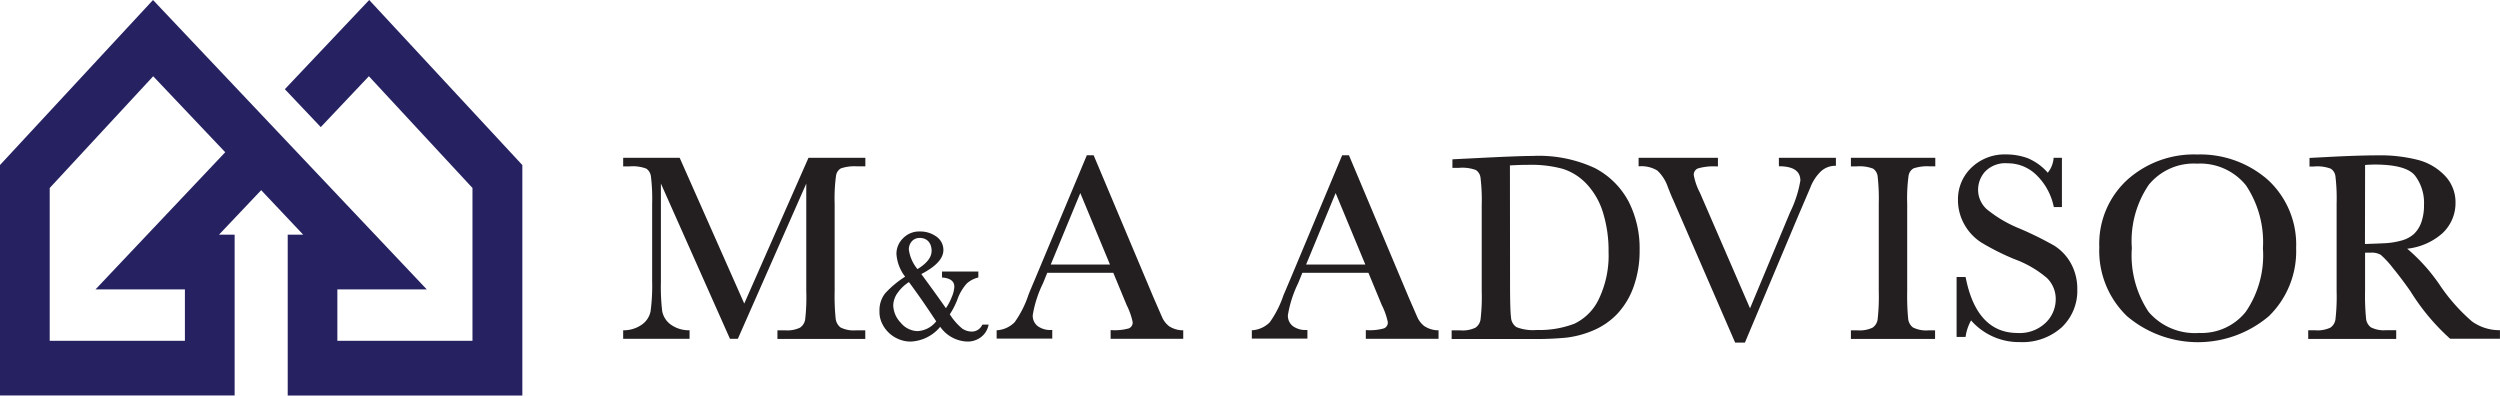 <svg id="m_a" data-name="m&amp;a" xmlns="http://www.w3.org/2000/svg" width="179" height="28.319" viewBox="0 0 179 28.319">
  <g id="レイヤー_2" data-name="レイヤー 2">
    <path id="Path_234" data-name="Path 234" d="M199.839,58.838,195.215,48.4H191.17v.619h.441a2.721,2.721,0,0,1,1.211.156.775.775,0,0,1,.334.551,12.973,12.973,0,0,1,.089,1.951v5.56a13.77,13.77,0,0,1-.112,2.152,1.533,1.533,0,0,1-.593.934,2.243,2.243,0,0,1-1.284.427h-.086v.612h4.754v-.612h-.086a2.208,2.208,0,0,1-1.321-.453,1.543,1.543,0,0,1-.553-.922,14.759,14.759,0,0,1-.093-2.075V50.244l4.946,11.119h.563l4.9-11.115v7.7a13.754,13.754,0,0,1-.079,2.026.871.871,0,0,1-.366.588,2.114,2.114,0,0,1-1.076.191h-.544v.619h6.29v-.619h-.656a2.072,2.072,0,0,1-1.12-.208.934.934,0,0,1-.345-.633,16.026,16.026,0,0,1-.072-1.961V51.677a11.929,11.929,0,0,1,.1-2,.728.728,0,0,1,.345-.518,3.076,3.076,0,0,1,1.19-.145h.563V48.4h-4.071Z" transform="translate(-146.551 -37.103)" fill="#231f20"/>
    <path id="Path_235" data-name="Path 235" d="M277.128,77.7a.81.81,0,0,1-.74.467,1.228,1.228,0,0,1-.686-.217,4.275,4.275,0,0,1-.887-1.018,5.5,5.5,0,0,0,.532-1.034,3.466,3.466,0,0,1,.677-1.167,1.886,1.886,0,0,1,.766-.42l.068-.019v-.422h-2.6V74.3h.082c.539.063.8.278.8.661a2.173,2.173,0,0,1-.182.726,3.968,3.968,0,0,1-.422.805q-.411-.588-.845-1.188t-.915-1.256c1.062-.551,1.58-1.116,1.58-1.723a1.167,1.167,0,0,0-.53-.98A1.972,1.972,0,0,0,272.668,71a1.6,1.6,0,0,0-1.207.492,1.554,1.554,0,0,0-.467,1.111,2.985,2.985,0,0,0,.623,1.634,6.893,6.893,0,0,0-1.438,1.2,1.961,1.961,0,0,0-.4,1.249,1.923,1.923,0,0,0,.184.892,2.245,2.245,0,0,0,.513.7,2.3,2.3,0,0,0,.724.45,2.175,2.175,0,0,0,.8.154h.028a2.9,2.9,0,0,0,2.1-1.057,2.467,2.467,0,0,0,1.947,1.057,1.575,1.575,0,0,0,.948-.3,1.421,1.421,0,0,0,.544-.8l.028-.114h-.432Zm-6.052-2.3a2.855,2.855,0,0,1,.812-.777c.271.362.567.773.885,1.228s.682,1,1.069,1.582a1.818,1.818,0,0,1-1.34.7,1.6,1.6,0,0,1-1.2-.6,1.867,1.867,0,0,1-.537-1.256,1.615,1.615,0,0,1,.308-.878Zm1.424-1.706a2.779,2.779,0,0,1-.616-1.386.857.857,0,0,1,.219-.612.735.735,0,0,1,.586-.233.843.843,0,0,1,.338.068.731.731,0,0,1,.259.184.89.89,0,0,1,.168.294,1.2,1.2,0,0,1,.058.385C273.513,72.844,273.172,73.285,272.5,73.693Z" transform="translate(-206.809 -54.426)" fill="#231f20"/>
    <path id="Path_236" data-name="Path 236" d="M318.066,59.861a1.7,1.7,0,0,1-.5-.675l-.583-1.337L312.686,47.64h-.49l-3.734,8.923c-.273.642-.422,1-.453,1.095a7.343,7.343,0,0,1-.983,1.937,1.961,1.961,0,0,1-1.209.569h-.077v.6h3.982V60.15h-.091a1.54,1.54,0,0,1-.95-.278.934.934,0,0,1-.355-.8,8.2,8.2,0,0,1,.731-2.264l.306-.754h4.729l.957,2.311a5.036,5.036,0,0,1,.427,1.2.446.446,0,0,1-.268.467,3.709,3.709,0,0,1-1.214.128H313.9v.619h5.2v-.609h-.082a1.849,1.849,0,0,1-.957-.308Zm-4.213-4.4h-4.239l2.115-5.116Z" transform="translate(-234.38 -36.521)" fill="#231f20"/>
    <path id="Path_237" data-name="Path 237" d="M396.358,59.861a1.7,1.7,0,0,1-.507-.675l-.583-1.337L390.975,47.64h-.488l-3.734,8.923c-.275.642-.422,1-.467,1.095a7.358,7.358,0,0,1-.98,1.937,1.968,1.968,0,0,1-1.209.569h-.077v.6H388V60.15h-.093a1.533,1.533,0,0,1-.948-.278.934.934,0,0,1-.355-.8,8.243,8.243,0,0,1,.728-2.264l.306-.754h4.731l.957,2.311a5.036,5.036,0,0,1,.427,1.2.443.443,0,0,1-.271.467,3.683,3.683,0,0,1-1.211.128h-.089v.619h5.207v-.609h-.084A1.846,1.846,0,0,1,396.358,59.861Zm-4.213-4.4h-4.239l2.115-5.116Z" transform="translate(-294.389 -36.521)" fill="#231f20"/>
    <path id="Path_238" data-name="Path 238" d="M455.6,48.718a9.5,9.5,0,0,0-4.481-.878c-.609,0-1.8.044-3.548.131l-2.189.11v.612h.467a2.78,2.78,0,0,1,1.211.154.761.761,0,0,1,.334.551,13.188,13.188,0,0,1,.086,1.956v6.162a13.751,13.751,0,0,1-.084,2.033.87.87,0,0,1-.366.588,2.144,2.144,0,0,1-1.085.191h-.619v.619h5.758a23.173,23.173,0,0,0,2.479-.1,7.044,7.044,0,0,0,1.867-.5,5.154,5.154,0,0,0,1.746-1.19,5.534,5.534,0,0,0,1.183-1.965,7.584,7.584,0,0,0,.427-2.612A7.389,7.389,0,0,0,458,51.108,5.746,5.746,0,0,0,455.6,48.718Zm-6.1-.2c.467-.028.915-.042,1.361-.042a8.538,8.538,0,0,1,2.413.285,4,4,0,0,1,1.694,1.06,5.189,5.189,0,0,1,1.181,2.026,9.178,9.178,0,0,1,.413,2.864,7.2,7.2,0,0,1-.7,3.382,3.688,3.688,0,0,1-1.751,1.76,7.03,7.03,0,0,1-2.705.448,3.2,3.2,0,0,1-1.445-.208.9.9,0,0,1-.383-.7c-.047-.359-.07-1.167-.07-2.43Z" transform="translate(-341.389 -36.674)" fill="#231f20"/>
    <path id="Path_239" data-name="Path 239" d="M512.716,49.007h.089c.973.023,1.447.359,1.447,1.029a8.232,8.232,0,0,1-.738,2.273l-2.866,6.871-3.59-8.283a4.39,4.39,0,0,1-.436-1.246.478.478,0,0,1,.3-.49,4.08,4.08,0,0,1,1.344-.142h.084V48.4H502.67v.607h.089a2.176,2.176,0,0,1,1.256.31,2.909,2.909,0,0,1,.745,1.167c.173.441.3.761.387.934l4.435,10.214h.7l3.821-9.084.859-2.007a3.182,3.182,0,0,1,.759-1.167,1.524,1.524,0,0,1,.987-.4h.089V48.4h-4.084Z" transform="translate(-385.346 -37.103)" fill="#231f20"/>
    <path id="Path_240" data-name="Path 240" d="M567.8,49.019h.366a2.759,2.759,0,0,1,1.216.156.761.761,0,0,1,.331.551,14.06,14.06,0,0,1,.082,1.951v6.267a14.839,14.839,0,0,1-.082,2.033.857.857,0,0,1-.362.586,2.138,2.138,0,0,1-1.085.191H567.8v.619h6.026v-.619h-.467a2.072,2.072,0,0,1-1.12-.208.908.908,0,0,1-.341-.633,17.532,17.532,0,0,1-.068-1.961V51.677a11.952,11.952,0,0,1,.1-2,.733.733,0,0,1,.355-.518,3.1,3.1,0,0,1,1.193-.145h.364V48.4H567.8Z" transform="translate(-435.275 -37.103)" fill="#231f20"/>
    <path id="Path_241" data-name="Path 241" d="M607.2,53.887a24.369,24.369,0,0,0-2.409-1.188,9.113,9.113,0,0,1-2.36-1.379,1.867,1.867,0,0,1-.64-1.431A1.944,1.944,0,0,1,602.3,48.6a2.009,2.009,0,0,1,1.6-.586,2.932,2.932,0,0,1,2.042.815,4.418,4.418,0,0,1,1.256,2.252l.016.07h.579V47.62h-.6V47.7a1.923,1.923,0,0,1-.413.99,3.894,3.894,0,0,0-1.433-1.039,4.477,4.477,0,0,0-1.559-.271,3.426,3.426,0,0,0-2.462.934,3.128,3.128,0,0,0-.976,2.334,3.532,3.532,0,0,0,.45,1.732,3.646,3.646,0,0,0,1.258,1.33,17.7,17.7,0,0,0,2.334,1.167,7.612,7.612,0,0,1,2.334,1.356,2.1,2.1,0,0,1,.623,1.547,2.334,2.334,0,0,1-.712,1.645,2.681,2.681,0,0,1-2.021.74c-1.937,0-3.186-1.326-3.706-3.94l-.019-.068h-.64v4.292h.64l.014-.075a3.332,3.332,0,0,1,.383-1.109,4.554,4.554,0,0,0,3.5,1.552,4.206,4.206,0,0,0,2.985-1.053,3.6,3.6,0,0,0,1.12-2.733,3.734,3.734,0,0,0-.467-1.867,3.468,3.468,0,0,0-1.235-1.284Z" transform="translate(-460.159 -36.323)" fill="#231f20"/>
    <path id="Path_242" data-name="Path 242" d="M656.048,49.185A7.361,7.361,0,0,0,651,47.39a7.141,7.141,0,0,0-5,1.816,6.21,6.21,0,0,0-2,4.817,6.492,6.492,0,0,0,1.979,4.939,7.853,7.853,0,0,0,10.167,0,6.486,6.486,0,0,0,1.947-4.873A6.291,6.291,0,0,0,656.048,49.185Zm-4.9,10.984a4.365,4.365,0,0,1-3.618-1.51,7.3,7.3,0,0,1-1.2-4.57,7.157,7.157,0,0,1,1.211-4.528A4.153,4.153,0,0,1,651,48.046a4.208,4.208,0,0,1,3.5,1.552,7.322,7.322,0,0,1,1.216,4.509,7.163,7.163,0,0,1-1.232,4.551,4.047,4.047,0,0,1-3.328,1.51Z" transform="translate(-493.69 -36.329)" fill="#231f20"/>
    <path id="Path_243" data-name="Path 243" d="M721.73,60.15a3.366,3.366,0,0,1-1.909-.623,13.012,13.012,0,0,1-2.259-2.532,12.916,12.916,0,0,0-2.385-2.679,4.551,4.551,0,0,0,2.507-1.092,2.96,2.96,0,0,0,.952-2.206,2.745,2.745,0,0,0-.733-1.9,4.089,4.089,0,0,0-1.9-1.144,10.92,10.92,0,0,0-3-.341c-.7,0-1.69.028-2.906.084l-1.916.1v.614h.308a2.75,2.75,0,0,1,1.216.156.749.749,0,0,1,.334.551,13.576,13.576,0,0,1,.084,1.951v6.267a14.3,14.3,0,0,1-.084,2.024.854.854,0,0,1-.359.586,2.149,2.149,0,0,1-1.085.191h-.506v.619h6.3V60.15h-.7a2.057,2.057,0,0,1-1.118-.208.9.9,0,0,1-.341-.633,16.726,16.726,0,0,1-.07-1.961V54.6h.415a1.253,1.253,0,0,1,.712.159,6.535,6.535,0,0,1,.875.952c.432.527.852,1.085,1.251,1.659a15.6,15.6,0,0,0,2.82,3.377l.026.016h3.559v-.614Zm-9.569-11.829c.266-.019.5-.03.7-.03,1.47,0,2.434.261,2.864.777a3.207,3.207,0,0,1,.654,2.1,3.627,3.627,0,0,1-.194,1.267,2.175,2.175,0,0,1-.518.819,2.145,2.145,0,0,1-.864.467,5.368,5.368,0,0,1-1.288.205c-.467.023-.934.04-1.363.054Z" transform="translate(-542.821 -36.509)" fill="#231f20"/>
    <path id="Path_244" data-name="Path 244" d="M22.967,9.1l3.445-3.641,7.417,8V24.4H24.155V20.719h6.4L10.956,0,0,11.815v16.5H16.8V16.8H15.682L18.7,13.617,21.706,16.8H20.6V28.319H37.4v-16.5L26.435,0l-6.04,6.386ZM6.839,20.719h6.4V24.4H3.559V13.46l7.41-8L16.126,10.9Z" fill="#262262"/>
  </g>
</svg>
